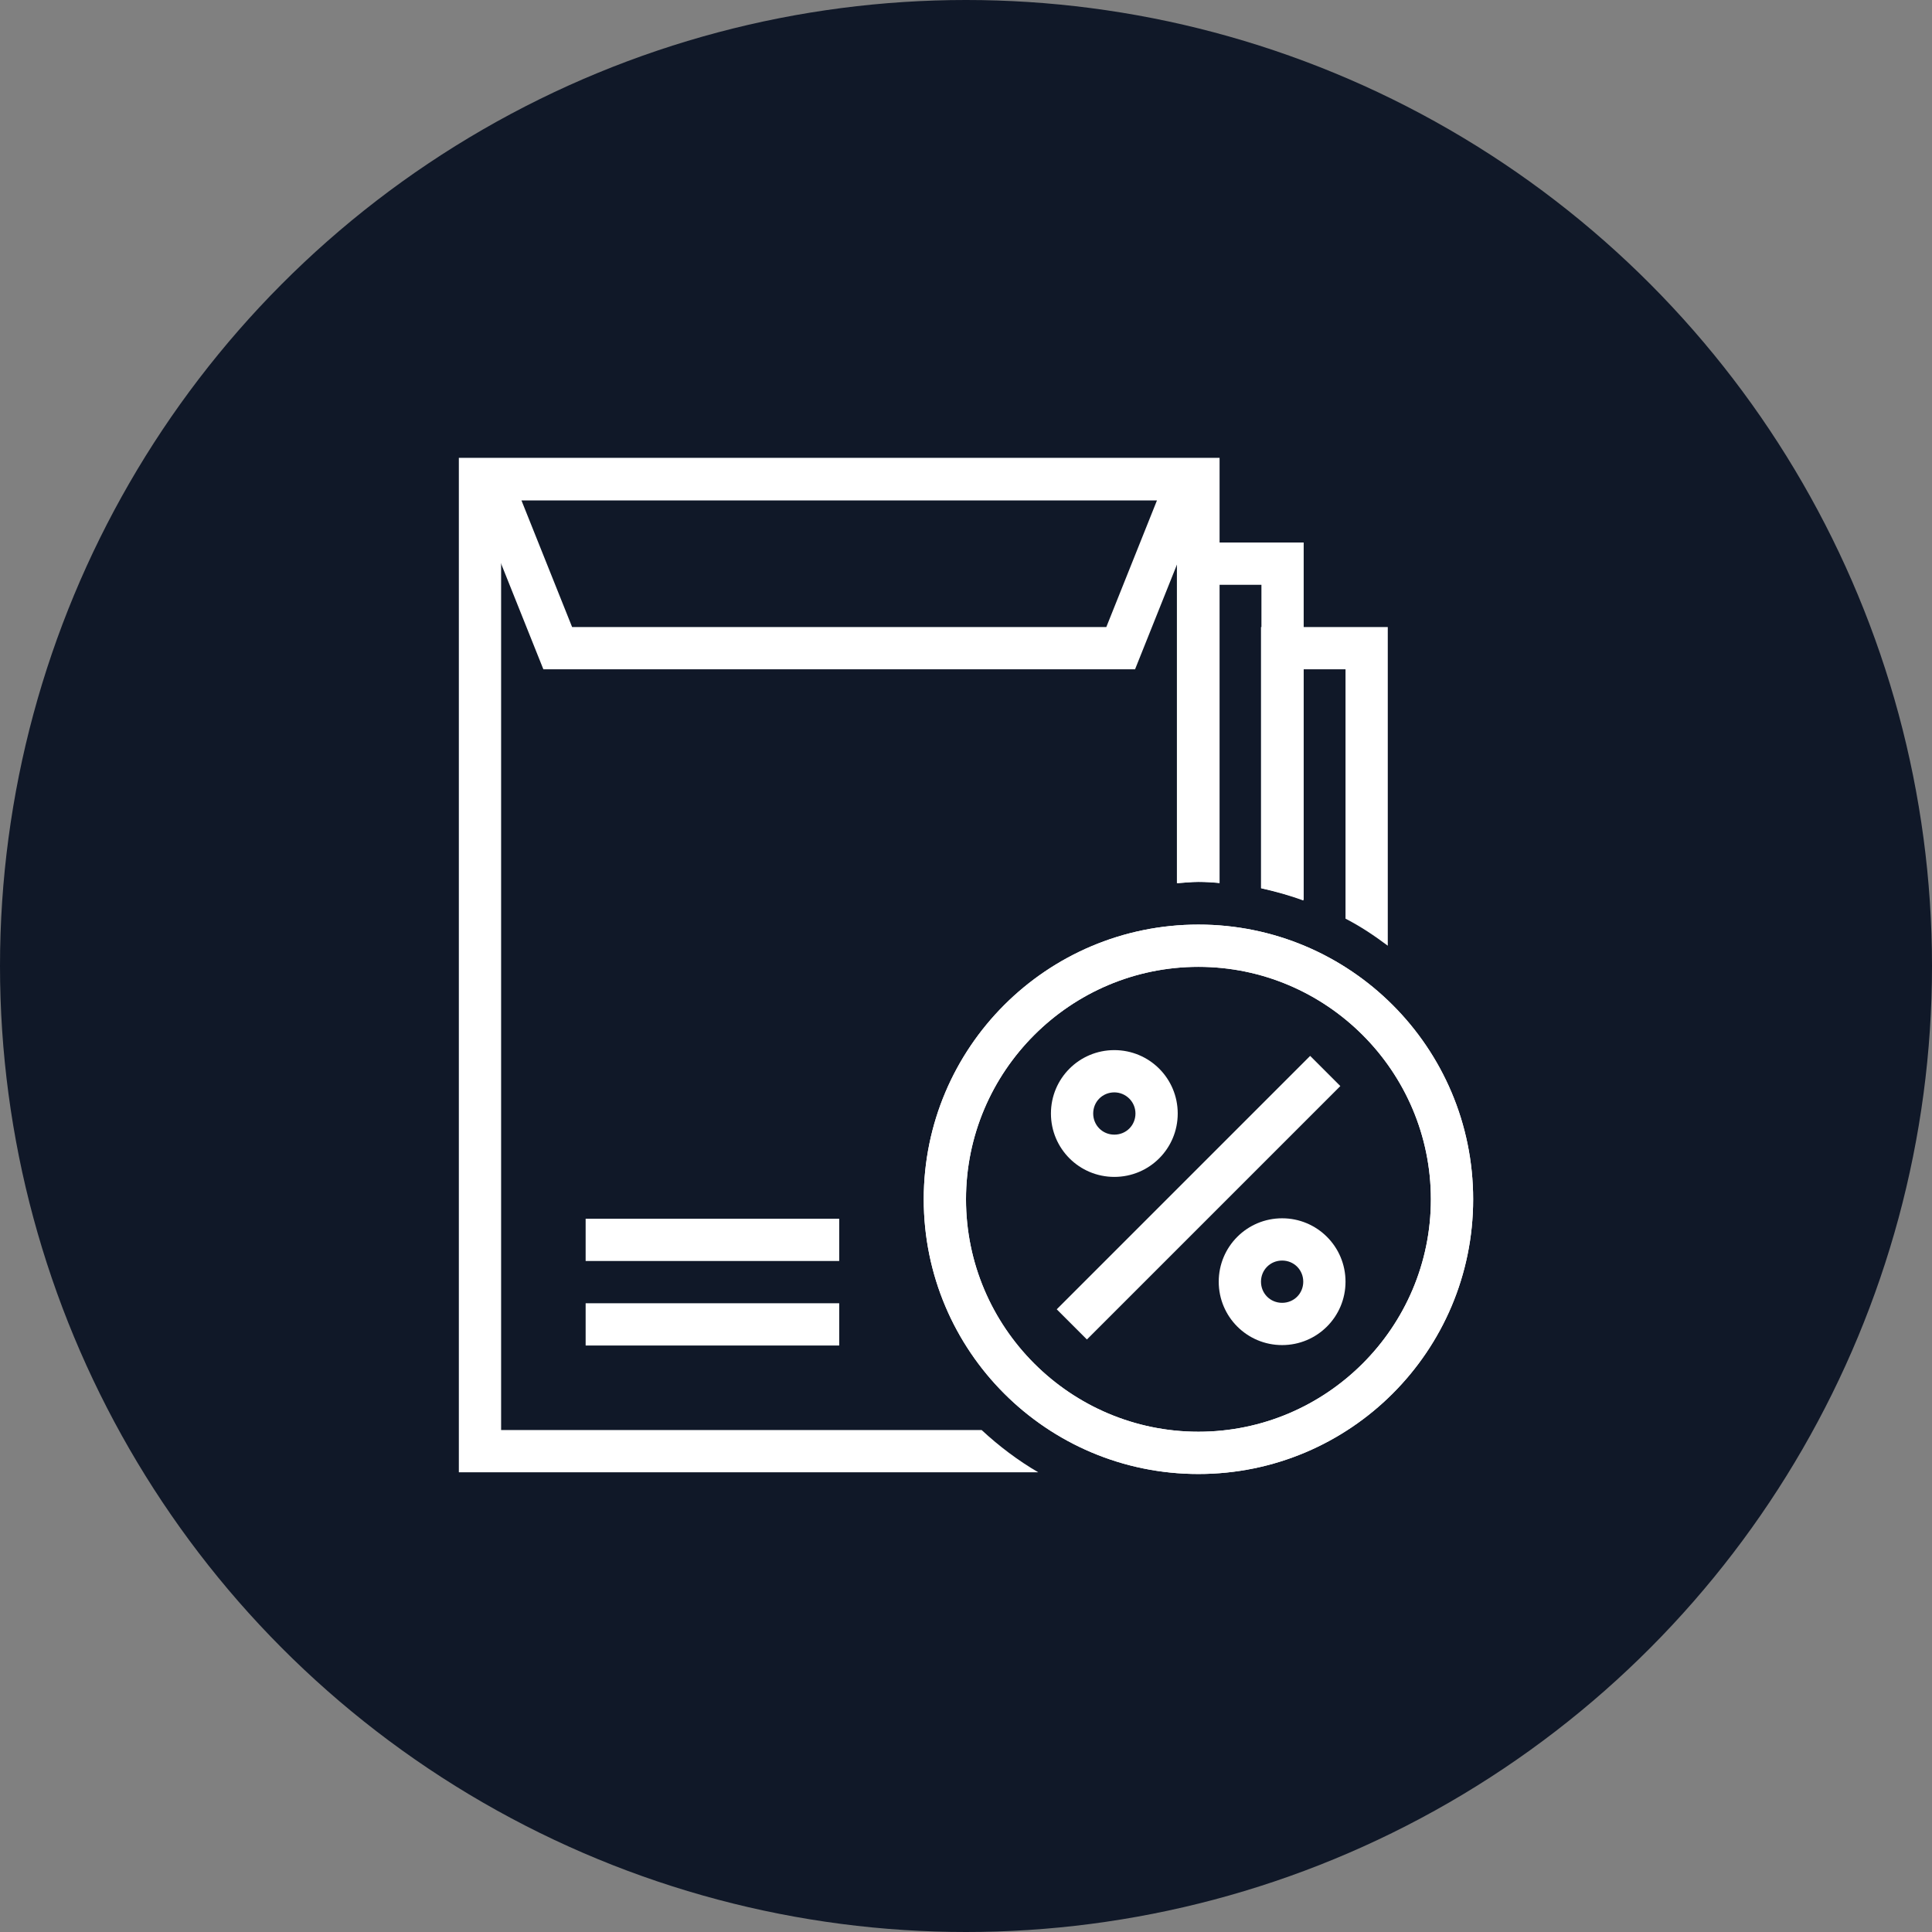 <?xml version="1.0" encoding="UTF-8"?>
<svg width="80px" height="80px" viewBox="0 0 80 80" version="1.1" xmlns="http://www.w3.org/2000/svg" xmlns:xlink="http://www.w3.org/1999/xlink">
    <rect x="0" y="0" width="80" height="80" fill="#808080" stroke="none"/>
    <!-- Generator: Sketch 57.1 (83088) - https://sketch.com -->
    <title>106-W80px</title>
    <desc>Created with Sketch.</desc>
    <g id="NEW_icons" stroke="none" stroke-width="1" fill="none" fill-rule="evenodd">
        <g id="icons_UD_new-Copy" transform="translate(-869, -13781)">
            <g id="106-W80px" transform="translate(869, 13781)">
                <circle id="Oval-Copy-617" fill="#101828" cx="40" cy="40" r="40"></circle>
                <g id="106-B32px-Copy-8" transform="translate(12, 12)">
                    <path d="M37.625,28.035 C42.928,28.035 47.25,32.358 47.25,37.66 C47.25,42.962 42.928,47.285 37.625,47.285 C32.322,47.285 28,42.962 28,37.66 C28,32.358 32.322,28.035 37.625,28.035 L37.625,28.035 Z M37.625,26.285 C31.343,26.285 26.25,31.378 26.25,37.66 C26.25,43.943 31.343,49.035 37.625,49.035 C43.907,49.035 49,43.943 49,37.66 C49,31.378 43.907,26.285 37.625,26.285 L37.625,26.285 Z" id="Shape" fill="#FFFFFF" fill-rule="nonzero"></path>
                    <rect id="Rectangle" fill="#FFFFFF" fill-rule="nonzero" x="12.25" y="38.465" width="10.5" height="1.75"></rect>
                    <rect id="Rectangle" fill="#FFFFFF" fill-rule="nonzero" x="12.25" y="41.965" width="10.5" height="1.75"></rect>
                    <path d="M37.625,28.035 C42.928,28.035 47.25,32.358 47.25,37.66 C47.25,42.962 42.928,47.285 37.625,47.285 C32.322,47.285 28,42.962 28,37.66 C28,32.358 32.322,28.035 37.625,28.035 L37.625,28.035 Z M37.625,26.285 C31.343,26.285 26.25,31.378 26.25,37.66 C26.25,43.943 31.343,49.035 37.625,49.035 C43.907,49.035 49,43.943 49,37.66 C49,31.378 43.907,26.285 37.625,26.285 L37.625,26.285 Z" id="Shape" fill="#FFFFFF" fill-rule="nonzero"></path>
                    <path d="M41.09,43.697 C39.638,43.697 38.465,42.525 38.465,41.072 C38.465,39.62 39.638,38.447 41.09,38.447 C42.542,38.447 43.715,39.62 43.715,41.072 C43.715,42.525 42.542,43.697 41.09,43.697 Z M41.09,40.197 C40.6,40.197 40.215,40.583 40.215,41.072 C40.215,41.562 40.6,41.947 41.09,41.947 C41.58,41.947 41.965,41.562 41.965,41.072 C41.965,40.583 41.58,40.197 41.09,40.197 Z" id="Shape" fill="#FFFFFF" fill-rule="nonzero"></path>
                    <path d="M34.142,36.733 C32.69,36.733 31.517,35.56 31.517,34.108 C31.517,32.655 32.69,31.483 34.142,31.483 C35.595,31.483 36.767,32.655 36.767,34.108 C36.767,35.56 35.595,36.733 34.142,36.733 Z M34.142,33.233 C33.653,33.233 33.267,33.617 33.267,34.108 C33.267,34.597 33.653,34.983 34.142,34.983 C34.633,34.983 35.017,34.597 35.017,34.108 C35.017,33.617 34.615,33.233 34.142,33.233 Z" id="Shape" fill="#FFFFFF" fill-rule="nonzero"></path>
                    <polygon id="Rectangle" fill="#FFFFFF" fill-rule="nonzero" transform="translate(37.629, 37.594) rotate(45) translate(-37.629, -37.594) " points="36.745 30.174 38.512 30.174 38.512 45.014 36.745 45.014"></polygon>
                    <path d="M35.91,8.715 L33.81,13.965 L11.69,13.965 L9.59,8.715 L35.91,8.715 L35.91,8.715 Z M38.5,6.965 L7,6.965 L10.5,15.715 L35,15.715 L38.5,6.965 L38.5,6.965 Z" id="Shape" fill="#FFFFFF" fill-rule="nonzero"></path>
                    <path d="M36.733,10.465 L36.733,24.57 C37.03,24.552 37.328,24.517 37.625,24.517 C37.922,24.517 38.203,24.535 38.483,24.552 L38.483,12.215 L40.233,12.215 L40.233,24.78 C40.828,24.902 41.422,25.078 41.983,25.27 L41.983,10.465 L36.733,10.465 Z" id="Path" fill="#FFFFFF" fill-rule="nonzero"></path>
                    <path d="M41.965,25.288 L41.965,15.715 L43.715,15.715 L43.715,26.04 C44.328,26.355 44.905,26.74 45.465,27.16 L45.465,13.965 L40.215,13.965 L40.215,24.78 C40.828,24.92 41.405,25.078 41.965,25.288 Z" id="Path" fill="#FFFFFF" fill-rule="nonzero"></path>
                    <path d="M28.648,47.215 L8.75,47.215 L8.75,8.715 L36.75,8.715 L36.75,24.57 C37.047,24.552 37.328,24.517 37.625,24.517 C37.922,24.517 38.203,24.535 38.5,24.57 L38.5,6.965 L7,6.965 L7,48.965 L30.992,48.965 C30.152,48.475 29.365,47.88 28.648,47.215 Z" id="Path" fill="#FFFFFF" fill-rule="nonzero"></path>
                    <rect id="Rectangle" x="0" y="0" width="56" height="56"></rect>
                </g>
            </g>
        </g>
    </g>
</svg>